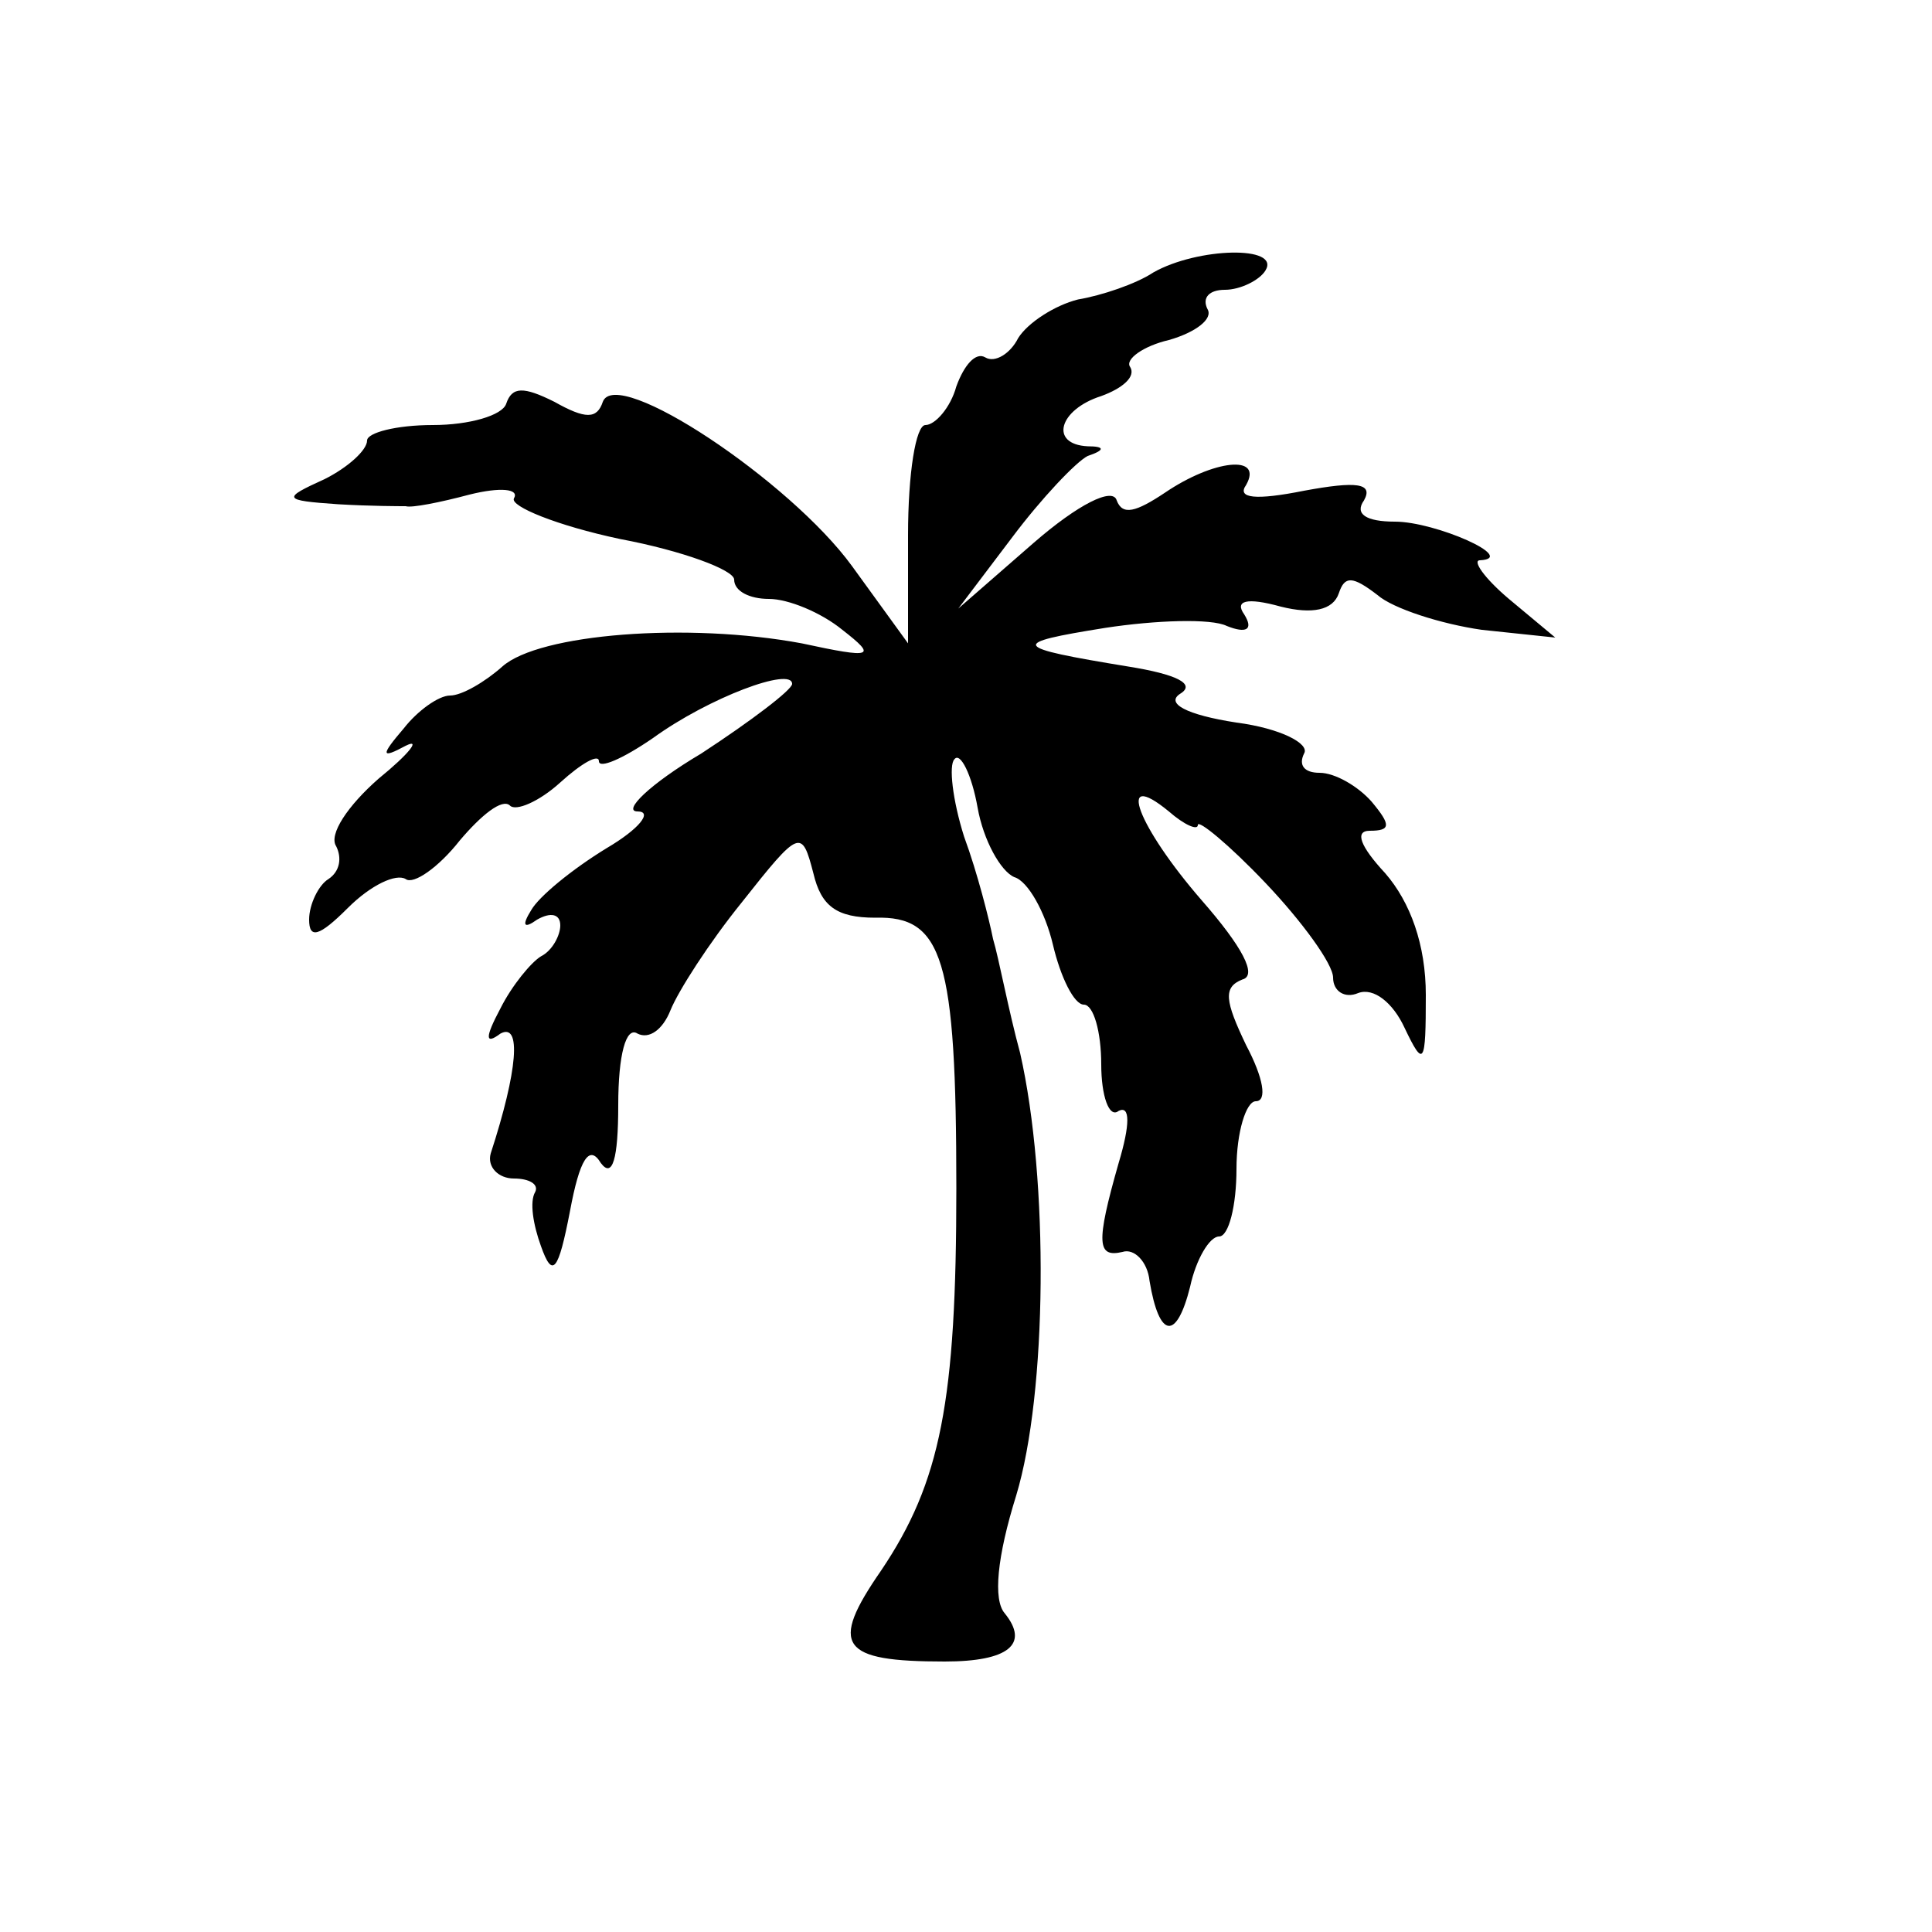 <?xml version="1.0" standalone="no"?>
<!DOCTYPE svg PUBLIC "-//W3C//DTD SVG 20010904//EN"
 "http://www.w3.org/TR/2001/REC-SVG-20010904/DTD/svg10.dtd">
<svg version="1.0" xmlns="http://www.w3.org/2000/svg"
 width="100pt" height="100pt" viewBox="0 0 100 100"
 preserveAspectRatio="xMidYMid meet">
<g transform="translate(0,100) scale(0.1,-0.1)"
fill="#000000" stroke="none">
<path d="M597 859 c-9 -6 -27 -12 -39 -14 -12 -3 -26 -12 -31 -20 -4 -8 -12
-13 -17 -10 -5 3 -11 -4 -15 -15 -3 -11 -11 -20 -16 -20 -5 0 -9 -25 -9 -57
l0 -56 -29 40 c-32 44 -122 104 -129 85 -3 -9 -9 -9 -25 0 -16 8 -22 8 -25 -1
-2 -6 -19 -11 -38 -11 -19 0 -34 -4 -34 -8 0 -5 -10 -14 -22 -20 -22 -10 -22
-11 7 -13 17 -1 32 -1 35 -1 3 -1 18 2 33 6 16 4 26 3 23 -2 -2 -4 22 -14 55
-21 32 -6 59 -16 59 -21 0 -6 8 -10 18 -10 10 0 27 -7 38 -16 18 -14 16 -15
-21 -7 -59 11 -136 5 -155 -12 -9 -8 -21 -15 -27 -15 -6 0 -17 -8 -24 -17 -12
-14 -12 -16 1 -9 8 4 2 -4 -14 -17 -16 -14 -26 -29 -22 -35 3 -6 2 -13 -4 -17
-5 -3 -10 -13 -10 -21 0 -10 5 -9 20 6 12 12 25 18 30 15 4 -3 17 6 28 20 11
13 22 22 26 18 3 -3 15 2 26 12 11 10 20 15 20 11 0 -4 12 1 28 12 29 21 72
37 72 28 0 -3 -21 -19 -47 -36 -27 -16 -41 -30 -33 -30 8 0 1 -9 -16 -19 -18
-11 -35 -25 -39 -32 -5 -8 -4 -10 3 -5 7 4 12 3 12 -3 0 -5 -4 -13 -10 -16 -5
-3 -15 -15 -21 -27 -8 -15 -8 -19 0 -13 11 6 9 -19 -5 -62 -2 -7 4 -13 12 -13
8 0 13 -3 11 -7 -3 -5 -1 -17 3 -28 6 -17 9 -13 15 18 5 27 10 35 16 25 6 -8
9 2 9 30 0 26 4 41 10 37 6 -3 13 2 17 12 4 10 20 35 37 56 30 38 31 38 37 15
4 -17 12 -23 32 -23 35 1 42 -21 42 -140 0 -110 -8 -152 -39 -198 -27 -39 -21
-47 33 -47 33 0 44 9 31 25 -6 7 -4 29 6 61 16 53 17 163 2 229 -6 22 -11 49
-14 59 -2 10 -8 34 -15 53 -6 19 -8 37 -5 40 3 4 9 -8 12 -25 3 -17 12 -33 19
-36 7 -2 16 -18 20 -35 4 -17 11 -31 16 -31 5 0 9 -14 9 -31 0 -16 4 -28 9
-24 6 3 6 -7 0 -27 -12 -42 -11 -49 2 -46 6 2 13 -5 14 -15 5 -30 14 -31 21
-3 3 14 10 26 15 26 5 0 9 16 9 35 0 19 5 35 10 35 6 0 4 12 -5 29 -11 23 -12
30 -2 34 8 2 0 17 -21 41 -33 38 -45 69 -17 46 8 -7 15 -10 15 -7 0 3 16 -10
35 -30 19 -20 35 -42 35 -49 0 -7 6 -11 13 -8 8 3 18 -5 24 -18 10 -21 11 -19
11 17 0 26 -8 48 -21 63 -13 14 -16 22 -8 22 11 0 11 3 1 15 -7 8 -19 15 -27
15 -8 0 -11 4 -8 10 3 5 -12 13 -35 16 -26 4 -37 10 -29 15 8 5 -2 10 -27 14
-61 10 -62 12 -12 20 26 4 55 5 63 1 10 -4 14 -2 9 6 -5 7 1 9 19 4 16 -4 27
-2 30 7 3 9 7 9 20 -1 8 -7 33 -15 54 -18 l38 -4 -24 20 c-13 11 -19 20 -15
20 20 1 -23 20 -44 20 -15 0 -21 4 -16 11 5 9 -4 10 -31 5 -25 -5 -35 -4 -30
3 9 16 -17 13 -42 -4 -15 -10 -22 -12 -25 -4 -2 7 -20 -2 -43 -22 l-39 -34 28
37 c15 20 33 39 39 42 9 3 9 5 0 5 -20 1 -15 19 7 26 11 4 18 10 15 15 -3 4 7
11 20 14 14 4 23 11 20 16 -3 6 1 10 9 10 8 0 18 5 21 10 8 13 -35 12 -58 -1z"/>
</g>
</svg>

